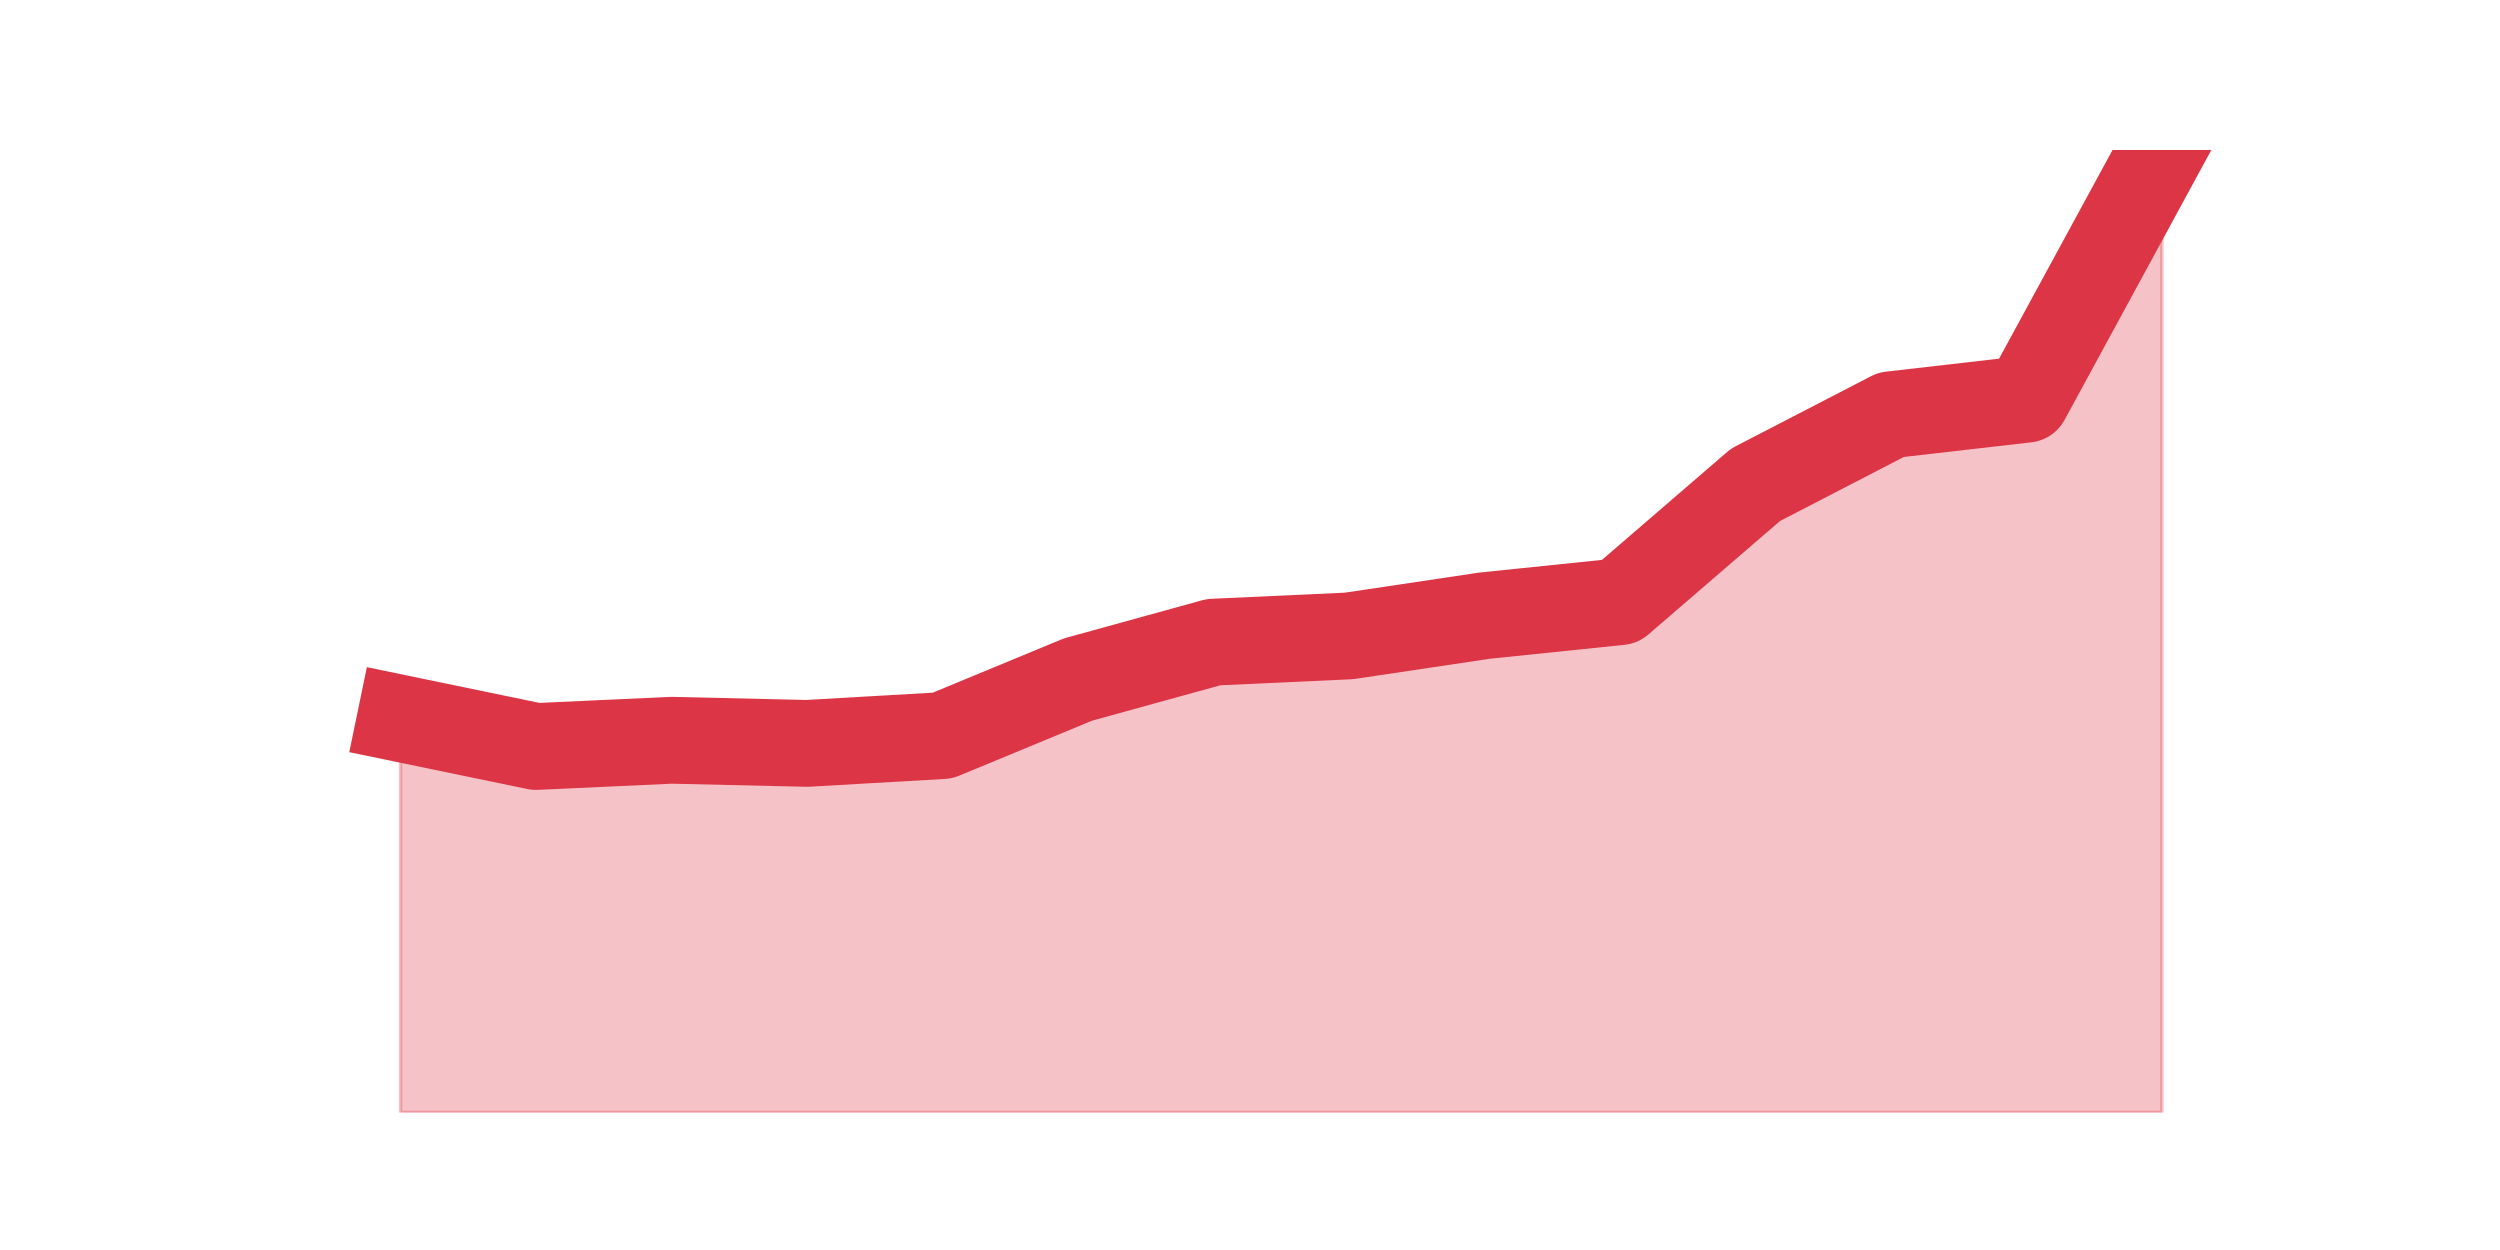 <?xml version="1.0" encoding="utf-8" standalone="no"?>
<!DOCTYPE svg PUBLIC "-//W3C//DTD SVG 1.1//EN"
  "http://www.w3.org/Graphics/SVG/1.1/DTD/svg11.dtd">
<svg height="360pt" version="1.1" viewBox="0 0 720 360" width="720pt" xmlns="http://www.w3.org/2000/svg" xmlns:xlink="http://www.w3.org/1999/xlink">
 <defs>
  <style type="text/css">*{stroke-linecap:butt;stroke-linejoin:round;}</style>
 </defs>
 <g id="figure_1">
  <g id="patch_1">
   <path d="M 0 360 
L 720 360 
L 720 0 
L 0 0 
z
" style="fill:none;"/>
  </g>
  <g id="axes_1">
   <g id="matplotlib.axis_1"/>
   <g id="matplotlib.axis_2"/>
   <g id="PolyCollection_1">
    <defs>
     <path d="M 115.364 -153.082 
L 115.364 -39.6 
L 154.385 -39.6 
L 193.406 -39.6 
L 232.427 -39.6 
L 271.448 -39.6 
L 310.469 -39.6 
L 349.49 -39.6 
L 388.51 -39.6 
L 427.531 -39.6 
L 466.552 -39.6 
L 505.573 -39.6 
L 544.594 -39.6 
L 583.615 -39.6 
L 622.636 -39.6 
L 622.636 -316.8 
L 622.636 -316.8 
L 583.615 -245.033 
L 544.594 -240.548 
L 505.573 -220.363 
L 466.552 -186.722 
L 427.531 -182.685 
L 388.51 -176.854 
L 349.49 -175.06 
L 310.469 -164.295 
L 271.448 -148.148 
L 232.427 -145.905 
L 193.406 -146.802 
L 154.385 -145.008 
L 115.364 -153.082 
z
" id="m4392673b51" style="stroke:#dc3545;stroke-opacity:0.3;"/>
    </defs>
    <g clip-path="url(#pbb9ae318c6)">
     <use style="fill:#dc3545;fill-opacity:0.3;stroke:#dc3545;stroke-opacity:0.3;" x="0" xlink:href="#m4392673b51" y="360"/>
    </g>
   </g>
   <g id="line2d_1">
    <path clip-path="url(#pbb9ae318c6)" d="M 115.364 206.918 
L 154.385 214.992 
L 193.406 213.198 
L 232.427 214.095 
L 271.448 211.852 
L 310.469 195.705 
L 349.49 184.94 
L 388.51 183.146 
L 427.531 177.315 
L 466.552 173.278 
L 505.573 139.637 
L 544.594 119.452 
L 583.615 114.967 
L 622.636 43.2 
" style="fill:none;stroke:#dc3545;stroke-linecap:square;stroke-width:25;"/>
   </g>
  </g>
 </g>
 <defs>
  <clipPath id="pbb9ae318c6">
   <rect height="277.2" width="558" x="90" y="43.2"/>
  </clipPath>
 </defs>
</svg>
